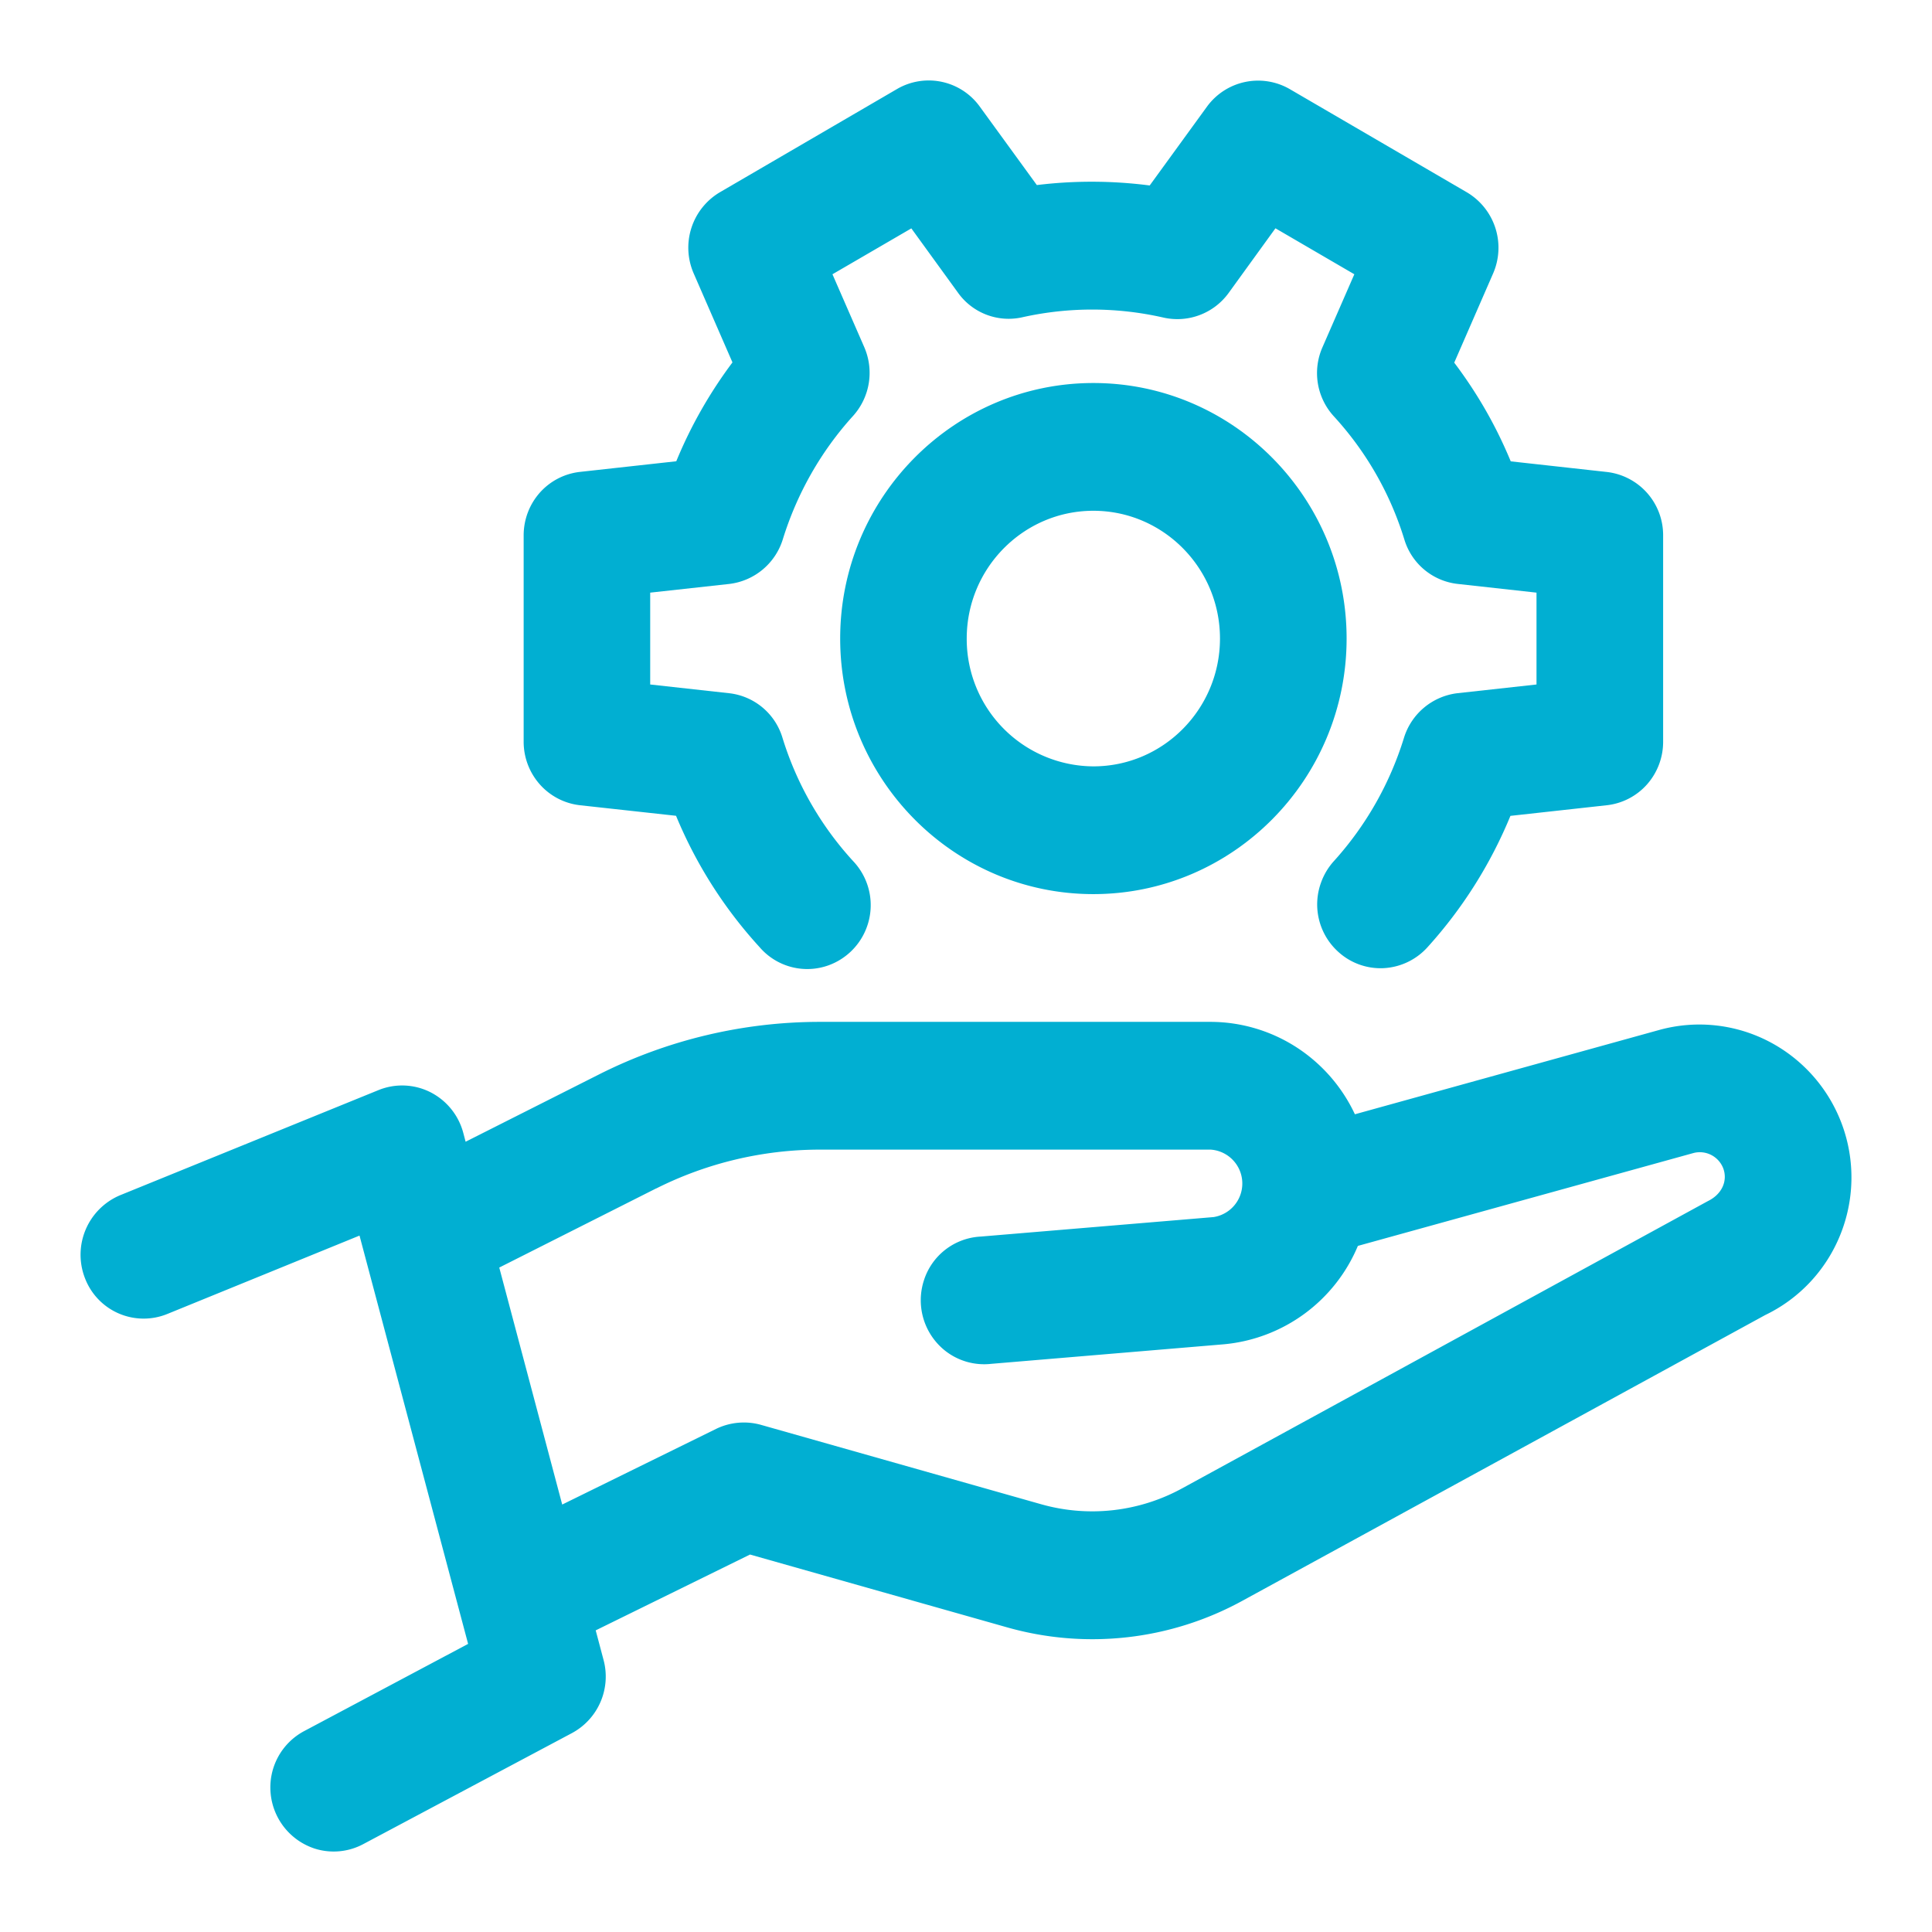 <svg width="24" height="24" fill="#01afd2" xmlns="http://www.w3.org/2000/svg"><path d="M1.057 15.882a.78.78 0 001.023.44l2.386-.973 1.349 5.072-2.036 1.083a.792.792 0 00-.417.775.799.799 0 00.551.686.78.78 0 00.6-.057l2.592-1.379a.797.797 0 00.393-.907l-.098-.369 1.917-.942 3.188.903a3.88 3.88 0 002.933-.331l6.49-3.547c.421-.202.753-.555.93-.99a1.903 1.903 0 00-.876-2.404 1.876 1.876 0 00-1.361-.15l-3.79 1.05a2 2 0 00-.73-.835 1.975 1.975 0 00-1.06-.313H10.18a6.1 6.1 0 00-2.733.65l-1.663.839-.029-.11a.795.795 0 00-.408-.505.78.78 0 00-.646-.026l-3.21 1.306a.802.802 0 00-.434 1.034zm7.094-1.118a4.534 4.534 0 012.029-.483h4.86a.422.422 0 01.035.838l-2.89.242a.782.782 0 00-.708.545.8.8 0 00.25.862.783.783 0 00.588.174l2.891-.243a2.002 2.002 0 001.662-1.222l4.17-1.154a.312.312 0 01.37.194c.054.15-.014.317-.193.404l-6.525 3.565a2.327 2.327 0 01-1.761.199L9.453 17.7a.79.79 0 00-.557.05l-1.912.94-.782-2.944 1.949-.983zm8.467-2.946a.793.793 0 01-.207-.856.796.796 0 01.159-.265c.399-.441.697-.966.872-1.536a.794.794 0 01.664-.55l.981-.108V7.362l-.977-.108a.783.783 0 01-.664-.55 3.997 3.997 0 00-.878-1.534.795.795 0 01-.14-.856l.396-.907-.98-.571-.582.804a.787.787 0 01-.805.306 3.985 3.985 0 00-1.752-.006.773.773 0 01-.806-.306l-.578-.797-.98.57.395.905a.8.8 0 01-.14.856c-.4.441-.697.966-.873 1.536a.794.794 0 01-.664.55l-.982.108v1.141l.977.108a.783.783 0 01.665.55c.175.571.475 1.095.877 1.534a.794.794 0 01.148.88.793.793 0 01-.45.416.78.78 0 01-.857-.224 5.565 5.565 0 01-1.039-1.633l-1.193-.131a.784.784 0 01-.5-.26.798.798 0 01-.2-.529V6.651c0-.196.071-.384.2-.53a.784.784 0 01.5-.259l1.196-.132c.18-.438.415-.85.698-1.228l-.482-1.106a.8.8 0 01.326-1.008l2.2-1.282a.782.782 0 011.028.218l.709.975a5.603 5.603 0 011.402.005l.712-.98a.786.786 0 011.028-.217l2.2 1.282a.8.8 0 01.326 1.008l-.483 1.108c.297.394.523.795.702 1.226l1.193.132a.79.79 0 01.7.788v2.563a.798.798 0 01-.2.53.784.784 0 01-.5.259l-1.197.132a5.605 5.605 0 01-1.033 1.635.789.789 0 01-.546.257.78.78 0 01-.566-.209z"/><path d="M13.582 4.758c-1.735 0-3.145 1.424-3.145 3.174 0 1.751 1.41 3.175 3.145 3.175s3.146-1.424 3.146-3.175c0-1.75-1.41-3.174-3.146-3.174zm0 4.762a1.582 1.582 0 01-1.573-1.588c0-.875.706-1.587 1.573-1.587.868 0 1.573.712 1.573 1.587 0 .876-.705 1.588-1.573 1.588z"/></svg>